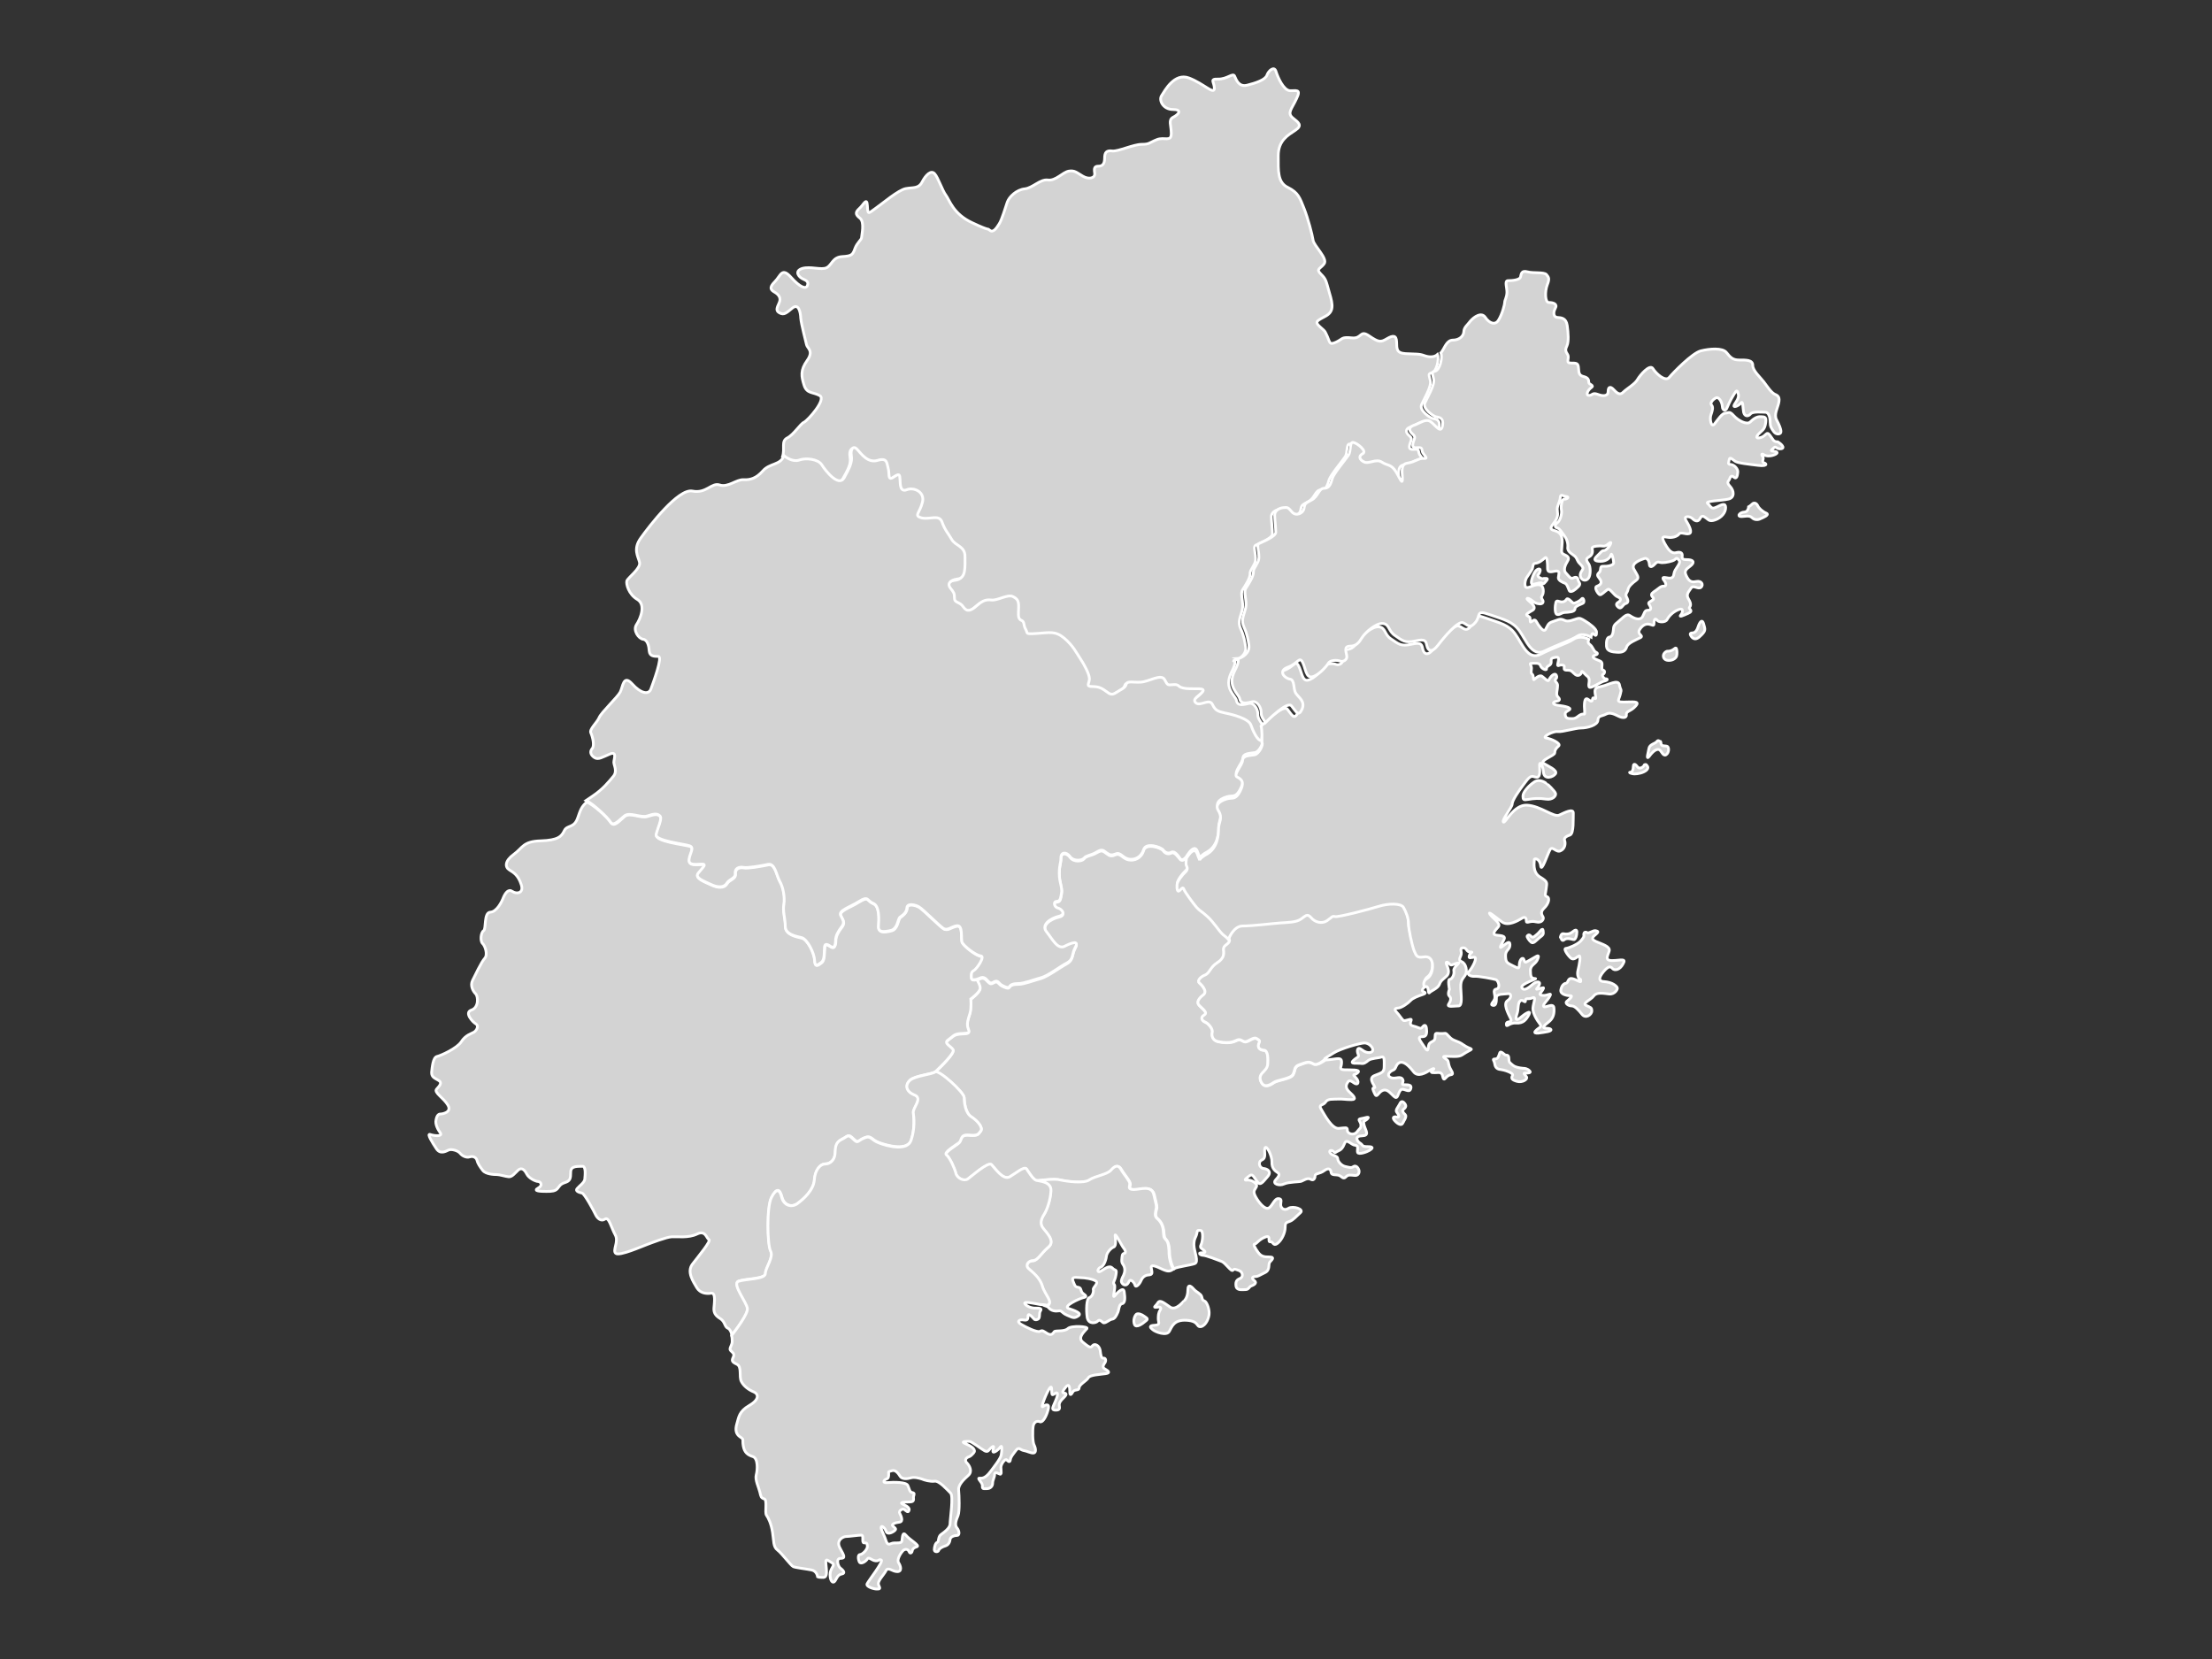 <!--?xml version="1.0" encoding="UTF-8" standalone="no"?--><!-- Generator: Adobe Illustrator 18.0.0, SVG Export Plug-In . SVG Version: 6.00 Build 0)  --><svg xmlns="http://www.w3.org/2000/svg" xmlns:xlink="http://www.w3.org/1999/xlink" contentscripttype="text/ecmascript" zoomAndPan="magnify" contentstyletype="text/css" id="图层_1" mapname="福建省" maptype="省市地图" enable-background="new 0 0 800 600" version="1.1" xml:space="preserve" preserveAspectRatio="xMidYMid meet" viewBox="0 0 800 600" x="0px" y="0px" width="100%" height="100%">
<rect x="0" y="0" width="800" height="600" fill="#333333" stroke="none"/>
<path name="南平市" fill="#D3D3D3" id="_x5357__x5E73__x5E02_" d="M456.2,261.5c-0.7-1.1-1.3-1.7-1.3-3.4c0-1.6-1.4-4.1-3.2-3.7  c-1.8,0.4-4.1,1.1-4.5-1c-0.4-2-4.8-4.4-1.8-10.3c1.9-3.7,1.1-4.1,0.9-4.2c-0.1,0-0.1,0,0,0c0.1,0,0.3-0.1,0.7-0.2  c2.4-0.9,3.8-2.8,3.5-4.7s-0.6-4-1.8-6.6c-1.2-2.6,0-4.3,0.6-6.9c0.6-2.6-0.9-5.7,0.1-7.2c1-1.5,2.7-4.2,2.7-5.6s0.4-1.4,1.6-3.8  c1.2-2.4-0.8-6,0.4-6.7c1.2-0.6,6.1-2.5,6.1-4.1s-0.4-4.7-0.4-6.2s1.4-2.5,3.1-2.7c1.7-0.2,1.8,0,3.2,1.6c1.4,1.6,4,0.5,4.3-1.3  c0.3-1.8,0.4-1.8,2.8-3.1c2.4-1.3,2.5-4.2,4.5-4.2c2,0,2.4-1.8,3-3.7c0.6-1.8,4.8-6.8,5.8-8.3c1-1.5,0.3-4.8,1.7-4.6  c1.4,0.2,5.2,3.2,3.4,4.1c-1.7,0.9-1,2.3,0.6,3c1.6,0.8,4.3-1.3,6.3,0c2,1.3,3.1,0.8,4.6,2.7c1.5,1.9,2.8,5.8,2.9,3.7s-1-5.6,1.8-6  s4.1-1.9,5.9-1.7c1.8,0.2,0.3-1-0.3-2c-0.6-1.1,0.1-2.1-1.8-1.9c-1.9,0.2-2.1-0.4-1.7-1.9c0.4-1.5,1.1-1.9-0.3-3.1  c-1.4-1.2-1.3-2.5,0.6-3.1c1.9-0.6,4.2-2.6,6-1.3s3.8,4.6,4.3,1.4c0.5-3.2-1.6-2.9-2.5-3.2c-0.9-0.3-4.7-2.8-3.9-4.9  c0.9-2.1,3.7-6.6,3.2-8.7c-0.4-2.1-1-2.5,0.6-2.9c1.6-0.4,2.7-4.8,2-6.6c-1.2,1.1-3.2,1-4.8,0.4c-1.8-0.7-3.2-0.5-6.7-0.7  c-3.5-0.2-3.2-1.8-3.3-4.3c-0.1-2.4-1.3-2.4-3.5-1.1s-2.9,1.4-6.4-1c-3.5-2.4-2.5,1.1-6.3,0.7c-3.8-0.4-3.1,0.3-5.6,1.5  c-2.6,1.2-2.3,0.1-3.2-1.9c-1-2-0.4-1.6-2.7-3.6c-2.3-2-0.7-2.3,2.1-3.9c2.8-1.6,2.7-3.8,1.3-8.4c-1.3-4.6-1.2-4.9-3.1-6.8  s-0.2-1.8,1.2-3.7c1.4-1.9-3.7-6.5-4-8.5c-0.3-2-1.8-7.8-3.3-11.6c-1.5-3.7-2-5.6-5.8-7.5c-3.8-1.8-3.5-6-3.5-11.5  c0-5.5,3.5-7.4,6.2-9.2c2.7-1.8,1.1-2.8-1-4.5c-2.1-1.8-0.3-3.2,1.4-6.9c1.8-3.7-0.2-2.8-2.4-2.9c-2.3-0.2-4.3-4.7-5-6.9  c-0.6-2.2-2.7-0.4-3.3,1.3c-0.6,1.7-4,2.8-7.1,3.6c-3.1,0.8-4-2-4.6-3.3s-2.7,1.2-6,1.1c-3.2-0.1-1.3,1.1-1.3,3.4  c-0.1,2.4-3.9-1.8-9.2-3.8c-5.3-2-8.8,4.7-9.9,6.4c-1.1,1.7,0.6,5,4.1,5s2.1,1.8,0.1,2.8c-1.9,1-0.7,2.8-0.7,5.9  c0,3.2-2.5,1.1-5.2,2.2c-2.8,1.1-2.6,1.7-5.5,1.7c-2.9,0-8.4,2.6-10.6,2.4c-2.2-0.3-2.8,0.6-2.8,2.6c0,2.1-0.8,2.9-2.2,2.9  c-1.4,0-1.7,0.6-1.4,2.5c0.3,1.9-2.2,2.4-4.3,1.1c-2.1-1.2-2.9-2.2-5.1-1.8c-2.2,0.4-4.7,3.6-7.5,3.2c-2.8-0.4-5.5,2.9-8.4,3.2  s-5.6,2.8-6.3,4.8c-0.7,2-1.9,6.2-2.9,7.8c-1,1.6-2.2,3.4-3.4,2.4s0.7,0.6-6.3-2.7c-7-3.2-8.3-8.3-9.6-10s-2.8-6.4-4.1-7.8  c-1.3-1.4-3.2,0.5-4.5,3c-1.3,2.5-3.2,1.9-5.9,2.4c-2.7,0.5-8.3,5.3-11,7.2c-2.7,1.9-2.7,2.4-2.9-1c-0.2-3.3-1.4-0.3-2.9,1  c-1.4,1.3-1.6,2.1,0.2,3.5c1.8,1.4,0.6,6.2,0.6,7c0,0.8-1.6,1.8-2.4,4c-0.8,2.2-1.1,2.7-4.6,2.9s-3.7,3-5.6,4s-5.9-0.6-8.9,0.3  c-3,1-1.1,3.2,0.3,3.8c1.4,0.6,2.1,1.1,1.6,2.4c-0.5,1.3-2.5,0.8-5.9-3s-3.7-0.6-5.9,1.6c-2.2,2.2-1.4,3,0,3.8  c1.4,0.8,2.4,2.1,1.6,3.8c-0.8,1.8-1.4,2.9,0.2,3.7c1.6,0.8,2.4,0,4.6-1.8c2.2-1.8,2.9,1.4,3,3.7c0.2,2.2,1.8,8.3,2.1,9.6  c0.3,1.3,2.7,2.2,0.2,5.7c-2.5,3.5-2.1,5.7-1.1,8.9c1,3.2,3.3,2.4,5.7,3.8c2.4,1.4-4.3,8.9-5.7,9.6c-1.4,0.6-3.7,4.5-6.1,5.7  c-2.3,1.2-0.7,3.7-1.7,6.8c0.5,0.4,3.3,2.3,5.5,1.6c2.4-0.9,6.9-0.3,8.2,1.7c1.3,2.1,6.1,8.2,8.1,4.7c2-3.5,3.1-5.6,2.6-8  c-0.4-2.4,0.7-3.8,2.1-2.3c1.4,1.5,3.8,5.1,7.4,4c3.6-1.1,3.3,1.1,3.8,2.8c0.5,1.7-0.3,4.8,1.9,3.3c2.2-1.5,2.3-1.1,2.4,0.8  c0.1,1.9,0,4.7,2.5,3.7c2.5-1,6.6,0.8,5.6,4.6c-1,3.8-3.3,4.8-0.3,5.6c2.9,0.8,6.4-1.3,7.4,1.5s2.3,4,3.5,6.3  c1.3,2.3,4.8,2.4,4.8,6.1c0,3.7,0.4,7.8-2.7,8.2c-3.1,0.3-3.7,1.9-2.5,3.4c1.2,1.4,1.4,1.7,1.4,3.5c0,1.8,1.9,1.3,3.2,3.2  s2.9,1.3,4.7-0.3c1.8-1.6,3.2-2.5,5.4-2.2c2.2,0.3,5.8-2.1,7.7-1.3c1.9,0.8,2.2,1.7,2.2,3.8c0,2.1-0.5,4.2,0.9,4.8  c1.4,0.6,0.7,1.6,1.6,3.2c0.9,1.6-0.6,1.9,4.1,1.6c4.6-0.3,6.7-1,9.9,1.7c3.2,2.7,4.4,5.4,5.8,7.4c1.4,2.1,3.3,5.6,3.3,7.3  c0,1.7-1.5,2.8,1.1,2.8s3.6,0.8,4.9,1.7c1.3,0.9,2,1.6,3.8,0.4c1.8-1.2,3.1-1.5,3.5-2.9c0.4-1.4,2.5-0.7,5.3-0.8  c2.7-0.2,7.3-3.2,8.6-0.9c1.2,2.3,1.1,1.9,3.4,1.8c2.3-0.1,1,1,4.3,1.4c3.3,0.4,7.2-0.4,6.1,1.1c-1,1.5-4.1,2.7-2.5,4.1  c1.6,1.4,4.9-1.8,6,0.6c1.1,2.4,2.1,2.5,4.7,3.1c2.6,0.6,8.5,2.1,9.2,4.3c0.8,2.3,2.4,5.8,3.8,5.6c0.1,0,0.2,0,0.3,0.1  C456.8,266.6,456.8,262.4,456.2,261.5z" stroke-miterlimit="10" stroke="#FFFFFF" class="area" title="南平市"></path>
<path name="泉州市" fill="#D3D3D3" id="_x6CC9__x5DDE__x5E02_" d="M475,384.8c-1.7-1-2.5-0.5-4.8,0.3c-2.3,0.7-1.6,2-2.5,3.6  c-0.9,1.6-5.6,1.9-7,2.9c-1.4,1-3.2,1.8-4.2,0.3c-1-1.5-0.8-2.6,0-3.6c0.8-0.9,2-1.8,2.1-3.4c0.1-1.6,0.2-4.9-1.4-5s-2.3-1-1.9-2.2  c0.4-1.1,0.7-1.2-0.7-2c-1.3-0.8-3.3,1.5-4.5,1.1c-1.2-0.4-1.4-1.2-3.2-0.3c-1.8,0.9-4.2,0.7-6.2,0.3c-2-0.4-2.5-2-2.2-3.3  c0.4-1.3-1.5-3.4-2.6-3.8c-1.1-0.5-1.8-1.6-0.3-2.5c1.5-0.9-0.7-2.3-1.8-3.5c-1.1-1.1-0.2-2.5,1.5-3.8c1.7-1.3-0.7-3.7-1.5-4.4  c-0.8-0.8,0.6-2.2,2.2-2.8c1.6-0.7,1.8-2.8,4.3-4.4c2.5-1.6,2.5-3.1,2.3-4.7c-0.1-1.6,1.3-1.7,2-2.8c0.8-1.1-0.8-2-2.2-3.3  c-1.4-1.2-3.2-4.3-5.6-6.5s-2.5-1.8-3.9-3.3c-1.3-1.5-4.2-5.5-4.6-6.5c-0.4-1.1-0.7-0.4-1.6,0.4c-0.9,0.8-1-1-0.9-2.2  c0.1-1.2,1.9-3.5,2.9-4.4c1-0.9,0.9-1.6,0.5-2.4c-0.3-0.6-0.1-1.9,0-2.7c-0.1,0.1-0.1,0.2-0.2,0.3c-0.5,0.7-1.5,1.4-2.2,0.6  s-2-2.8-3.1-2.3c-1.1,0.6-2.2,0.3-3-0.8c-0.8-1.1-6.2-2.9-7.1-0.1c-0.8,2.8-3.3,3.8-5.4,3.4c-2.1-0.4-3-2.5-4.6-1.9  c-1.6,0.7-2.1,0.6-3.3-0.3c-1.2-0.8-1.6-1.6-3.6-0.4c-2,1.2-3.9,1.1-4.6,2.2c-0.8,1-3.8,1.3-5.1-0.5c-1.3-1.8-3.3-1.7-3.3,0.4  s-0.6,2.3-0.6,5.7c0,3.4,1.2,4.9,0.8,7.2c-0.4,2.3-0.5,2.8-1.8,2.9c-1.3,0.1-0.8,2.1,0.5,2.4c1.3,0.3,3.2,2.4,0.3,3  c-2.9,0.7-6.5,3-4.4,5.6s4,6.6,6.6,5.2c2.6-1.4,5.2-2.2,3.8,0.4c-1.4,2.5-0.5,4.2-3.1,5.7c-2.6,1.4-6.7,4.5-9.3,5.3  c-2.6,0.7-6.2,2.1-8.1,2.1c-1.9,0-2.9,0.3-3.3,1.1c-0.4,0.7-1.8,0-2.8-0.5c-1-0.5-1.5-1.9-2.6-1.3c-1.2,0.6-1.4,0.8-2.3-0.1  c-0.9-0.9-1.6-1.8-2.9-1.2c-0.4,0.2-0.8,0.4-1.3,0.5c0.4,0.7,1.2,2.1,1.2,3.1c0,1.4-3.4,3.9-3.4,3.9s0.2,3.5-0.3,5.2  c-0.6,1.8-1.4,3.9-0.6,5.6c0.8,1.8-0.4,1.5-2.8,1.7c-2.4,0.2-2.7,1-4.5,2.3s0.8,2.2,1.8,3.5c0.8,1.1-4.6,6.3-6.4,8  c1.4-0.8,10.4,7.3,10.5,9.2c0.1,1.9,0.5,5.6,2.6,7c2.2,1.4,4.3,3.9,3.4,5.1c-0.9,1.2-1,1.8-4.3,1.5c-3.3-0.3-2.5,1.8-3.6,2.8  s-5.6,3.5-4.5,4.4s2.9,4.8,3.4,6.6c0.5,1.9,3,3,4.3,2.1c1.4-0.9,7.5-6.5,8.6-5.2c1.2,1.2,4.2,5.8,6.6,4.4c2.4-1.4,5.3-3.9,6.1-2.8  c0.8,1.2,2.4,3.8,3.5,4.1c0.1,0,0.2,0,0.3,0.1c2.1-0.3,6.5-0.8,8.4-0.3c2.6,0.6,8.7,1.4,10.7,0c2-1.4,6.3-1.8,7.8-3.5  c1.4-1.6,2.6-2.1,3.6-0.3c1,1.8,3.2,4.1,3.2,5.2c0,1-0.9,2.1,1.5,2.1s6.3-1.7,7.2,1.9c0.8,3.6,1.1,4.1,0.8,5.2  c-0.3,1.1-0.7,2.5,0.4,3.4c1.1,0.9,1.9,2.3,2.2,4.3c0.2,2,0.1,2.4,1,3.4s1.1,3.6,1.1,5c0,1.2,0.7,4.2,1.6,5.4c0,0,0.1,0,0.1-0.1  c1.3-0.7,5.8-1.2,7.4-1.8c1.6-0.6-0.3-4.5-0.3-6.8c0-2.3,0.7-2.6,1-3.9c0.3-1.4,0.2-1.4,1.4-1.3c1.1,0.1,0.8,3.8,0.2,5.1  c-0.6,1.3,0.1,1.3,1,2.1c0.9,0.8,0.2,0.9-1,0.9c-1.2,0-0.3,0.9,0.7,0.9c1,0,5.4,1.7,6.7,2.2c1.4,0.5,3.5,3.9,4.1,3.2  c0.6-0.6,0.7-0.4,2.2,0.1c1.4,0.5,1.6,2.3,0.5,2.8c-1.1,0.5-1.8,0.9-1.6,2.7c0.2,1.8,2.1,1.4,3.4,1.4c1.3,0,1.3-1,2.1-1.3  c0.8-0.3,2.3-1,1.2-1.9c-1.1-0.8-0.9-1.5,0.2-1.5s1.4-0.4,3.5-1.4c2.2-1,1.1-3.1,1.9-3.9c0.8-0.9,1.8-1.8-0.2-1.8  c-2,0-3-0.2-4.1-1.7c-1.1-1.5-1.9-3-1.2-3s1.4-1.6,3.8-2.5c2.3-0.9,0.7,1.9,1.8,1.7c1.1-0.2,1,1.8,2.6,0.6c1.6-1.2,2.8-3.9,2.8-5.8  c0-1.8,0.4-1.7,1.7-2.2c1.3-0.5,2.3-1.8,3.8-3.1s-2.7-2.6-4.3-1.6c-1.5,1-2.7,0-2.8-1.1c-0.1-1.1,0.7-2.4-0.9-2.4  c-1.6,0-2.4,3.5-3.9,3.5c-1.5,0.1-3.7-2.9-4.5-4.6c-0.8-1.7-0.1-2,0.5-3.2c0.6-1.2-2-2.7-3.5-2.4c-1.4,0.2,0.2-1,1.2-1.7  s1.6,1,2.7,2.4c1.1,1.4,1.9,0,3.6-1.9c1.7-1.9-0.1-2.9-1.4-3c-1.4-0.1-2.3-2.3-0.6-3.1c1.8-0.8,0.6-3.1,1.1-4.3  c0.5-1.3,2.6,2.8,2.5,5.1c-0.1,2.3,1.2,3.2,2.1,3.8c0.9,0.6,0.4,1.4-0.8,2.7c-1.2,1.4,1.4,2.2,3.1,1.4c1.7-0.8,5.7-0.7,6.3-1  c0.6-0.2,2.2-1.4,3.3-0.7c1,0.6,1.6-0.2,1.6-1.2c0-1,1.7-0.7,3.3-1.9c1.6-1.2,2.4-0.6,2.5,0.6c0.1,1.2,1.8,0.7,2.9,1.1  c1,0.4,1.5,1.5,2.4,0.6c0.9-1,1.7-0.7,3.1-0.6c1.4,0.2,1.9-0.9,1.7-1.8c-0.2-0.9-1.1-2-2-1.4c-0.8,0.6-1.5,0.3-2.9,0  c-1.5-0.3-2.8-1.9-2.8-2.9c0-1-2-1-2.7-2c-0.7-1,0.5-1.2,1.2-0.5c0.7,0.7,0.6,0.2,1.6-0.2c1-0.4,1.7-1,2.4-2.8  c0.7-1.9,2.4,0.6,3.8,0.7c1.5,0.1,0.6,1.7,0.9,2.6c0.4,0.9,3.4-0.2,4.2-0.7c0.8-0.5,2.1-1.4-0.4-1.4c-2.5,0-1.7-0.5-2.8-1.2  c-1.2-0.7-2.3-2.6,0.5-2.7c2.9-0.1,1.5-1.7,0.9-3.7c-0.6-2.1,0.2-1.4,1.2-2.5c1-1.1-1.1-0.2-2.5,0c-1.4,0.2,0.1,1,0.1,2.3  c0,1.3-0.3,0.9-1.4,2.4s-3.5,0.8-3.5-0.5c0-1.3-0.6-0.9-3.1-0.7c-2.5,0.2-5.1-4.8-6.3-6.8c-1.3-2,0.7-1.4,1.5-2.7  c0.8-1.3,2.5-1,4.4-1.1c1.9-0.1,2.7,0.2,4.9,0.2c2.2,0,0.8-1.4-0.6-2.7c-1.4-1.3-1.4-2.3-0.9-3.2s0.8-1.4,2.4-0.2  c1.6,1.2,2.2-0.4,0.7-1.9c-1.5-1.5-0.4-0.6,0.8-1.8c1.2-1.2-2.7-0.9-4.9-1c-2.2-0.1-1-0.9-1-2.6s-0.5-1.6-4.1-1.1  c-0.9,0.1-1.4,0.2-1.6,0.1C478.6,383.8,476.4,385.6,475,384.8z" stroke-miterlimit="10" stroke="#FFFFFF" class="area" title="泉州市"></path>
<path name="龙岩市" fill="#D3D3D3" id="_x9F99__x5CA9__x5E02_" d="M344.7,379.6c-1-1.4-3.5-2.3-1.8-3.5s2.1-2.2,4.5-2.3  c2.4-0.2,3.6,0.1,2.8-1.7c-0.8-1.8,0.1-3.9,0.6-5.6c0.6-1.8,0.3-5.2,0.3-5.2s3.4-2.5,3.4-3.9c0-1-0.7-2.3-1.2-3.1  c-1,0.3-1.9,0.3-1.9-0.5c0-1.2-0.2-2,0.9-2.6c1.1-0.6,4.2-5.3,2.5-5.3c-1.7-0.1-6.3-3.8-6.8-5c-0.5-1.3,0.4-6.2-1.8-5.9  c-2.2,0.3-3.4,1.9-5,0.9c-1.6-1.1-7.3-6.8-8.7-7.7c-1.5-0.9-4.3-1.5-4.4,0.3c-0.1,1.7-1.7,2.8-2.5,3.4c-0.8,0.6-0.8,4.3-3.3,4.8  c-2.5,0.6-4.6,0.8-4.5-1.6c0.2-2.4,0.4-7.4-1.9-8.2c-2.3-0.9-1.6-2.9-5.1-0.7c-3.5,2.2-7.7,3.3-6.6,5.2c1.1,1.9,1.3,2.7,0.2,4.1  c-1.1,1.4-2.1,3.1-2.1,4.7s-0.5,3.1-1.6,2.4c-1.2-0.7-2.2-1.5-2.4,0c-0.2,1.6,0.1,4.6-1.1,5.6c-1.3,1-2.4,1.9-2.5-0.7  c-0.1-2.6-2.6-7.7-4.7-8.2c-2.1-0.5-5.9-1.2-5.9-4.1c0-2.9-1-5.5-0.5-8c0.5-2.6-0.2-6.2-1.5-8.3c-1.2-2.1-1.7-6.6-4.2-6.1  c-2.5,0.5-7.4,1.4-8.9,1.1c-1.5-0.3-3.2,0.3-3,2.2c0.2,1.9-2.2,2-3.1,3.6c-0.9,1.6-3.3,1.5-5.6,0.4c-2.3-1.1-6.2-2.4-4.7-4.1  c1.4-1.8,3.4-3.3,1.4-3.3s-4.9,0.6-4.7-1.6c0.2-2.3,2.1-4.4,0.2-5c-1.9-0.6-12.5-1.7-12.1-4.1c0.5-2.3,2.3-5.7,1.4-6.7  c-0.9-1-2.1-0.8-4.6,0c-2.4,0.8-6.4-1.6-8.3,0c-1.9,1.6-3.8,4-5,2.2c-1-1.7-6.3-6.6-8.7-7.4c-1.9,1.6-2.3,2.9-3.3,5.8  c-1.3,3.7-3.8,2.4-4.8,4.5c-1,2.1-2.2,3.5-8.6,3.7c-6.4,0.2-6.4,2.5-9.7,4.9c-3.3,2.4-3.2,4.6-1.6,5.6c1.6,1,3.2,1.9,4.3,5.3  c1.1,3.3-1.8,3.5-3.2,2.5s-2.5,0.5-3.2,2.1c-0.6,1.6-2.4,5.3-4.8,5.4c-2.4,0.2-1.4,6.1-2.4,6.7c-1,0.6-1.3,3.7-0.4,4.6  c1,0.9,2,4.1,0.8,5.4c-1.2,1.3-3.5,6.2-4.4,8c-0.9,1.8,0.1,3.8,1.1,4.8c1,1,1.2,5-1.5,5.9c-2.7,0.9,0.4,4.3,1.6,5  c1.2,0.7,0.3,2.4-0.7,3c-1,0.6-3,1-4.6,3.5c-1.6,2.4-7.4,5-8.8,5.3c-1.4,0.4-1.7,3.8-1.9,5.7c-0.1,1.9,1.4,2.2,2.6,3  c1.3,0.8,0.3,1.9-0.8,3.1c-1.1,1.2,2.6,3.2,4.1,5.8c1.5,2.6-2,3.2-2.7,3.2c-0.7,0-1.3,0.5-1.6,2.1c-0.4,1.6,0.7,3.6,1.6,4.8  c0.8,1.3-2.3,1-3.7,0.5c-1.4-0.5,0.8,3,2.2,5.1c1.4,2.2,3.4,1,4.5,0.5c1-0.4,3.3,0.2,4.1,1.2c0.8,1,2.3,1.7,3.5,1.3s2.3,0.2,2.6,1.2  c0.2,1,1,2.3,2.1,3.7c1.1,1.4,4.1,1.5,5.1,1.5c1,0,3.1,0.7,4.3,0.8c1.2,0.1,2.2-1.3,3.4-2.4c1.2-1.1,2.3-0.2,3.1,1.4  c0.8,1.6,3.3,2.7,4.1,2.7s2,1.3,0,2.4s1,1.2,3,1.2c2,0,3.2-0.1,4-1c0.8-0.9,0.9-1.6,2.7-2.2c1.9-0.6,2.1-1.4,2.1-3.8  c0-2.4,2.7-2,4.2-2.1c1.4-0.1,1,3.3,0.9,4.6c-0.1,1.3-2,2.5-2.8,3.5c-0.8,0.9,0.9,1.4,1.8,1.6s4.3,6.5,4.9,7.8  c0.6,1.3,2,2.6,3.4,1.6c1.4-1,2.3,3.2,3.7,5.7c1.4,2.5-1.1,5.6,0.2,6.7c1.3,1.1,9.6-2.6,11.3-3.2c1.6-0.6,7-2.7,9-2.8  c2-0.1,6,0.5,9.1-1c3.1-1.5,3.4,1.6,4.3,2c0.9,0.4-3.6,5.8-5.9,8.8c-2.3,2.9,0.3,6.5,1.5,8.6c1.2,2,3.4,2.3,5.2,2  c1.8-0.3,1.1,3.8,1,5.4c-0.1,1.6,0.5,2.7,2.3,3.8c1.8,1.1,1.5,3,2.8,3.5c0.7,0.3,1.2,1.4,1.4,2.5c1.3-1.7,6-7.7,5.7-9.8  c-0.3-2.3-5.7-9-3.2-9.8c2.5-0.9,9.7-0.7,9.7-2.8c0-2.1,3.1-5.9,1.9-8.1c-1.2-2.2-1.5-15.9,0.3-19.4c1.8-3.5,2.9-3.1,3.7-0.1  c0.7,2.9,3.5,4,5.7,2.3c2.2-1.6,5.8-4.9,6.1-8.5c0.3-3.7,2.2-5.8,3.9-5.8c1.8,0,3.4-1.4,3.6-3.7c0.2-2.3,0.1-4,2.4-5.2  c2.3-1.1,2.2-2.1,4.1-0.2c2,1.9,1.4,0.8,4-0.3c2.6-1.1,2.4,0.7,5.5,1.8c3.1,1.1,10.1,3,11.5-1c1.3-4,1-8.1,0.8-9.9s3.6-5.3,0.4-6.5  c-3.2-1.2-3.4-3.7-1.6-5.3c1.8-1.6,7.8-2.1,9.1-3c0,0,0,0,0,0C340.1,385.9,345.5,380.7,344.7,379.6z" stroke-miterlimit="10" stroke="#FFFFFF" class="area" title="龙岩市"></path>
<path name="三明市" fill="#D3D3D3" id="_x4E09__x660E__x5E02_" d="M220.8,297.3c1.1,1.8,3.1-0.7,5-2.2c1.9-1.6,5.9,0.8,8.3,0  c2.4-0.8,3.6-1,4.6,0c0.9,1-0.9,4.4-1.4,6.7c-0.5,2.3,10.2,3.4,12.1,4.1c1.9,0.6,0,2.8-0.2,5c-0.2,2.3,2.8,1.6,4.7,1.6  s0,1.5-1.4,3.3c-1.4,1.8,2.5,3,4.7,4.1c2.3,1.1,4.6,1.2,5.6-0.4c0.9-1.6,3.3-1.8,3.1-3.6c-0.2-1.9,1.4-2.5,3-2.2  c1.5,0.3,6.5-0.6,8.9-1.1c2.5-0.5,3,4,4.2,6.1c1.2,2.1,1.9,5.7,1.5,8.3c-0.5,2.6,0.5,5.1,0.5,8c0,2.9,3.8,3.6,5.9,4.1  c2.1,0.5,4.6,5.6,4.7,8.2c0.1,2.6,1.2,1.7,2.5,0.7c1.3-1,0.9-4.1,1.1-5.6c0.2-1.5,1.3-0.7,2.4,0c1.2,0.7,1.6-0.8,1.6-2.4  s1.1-3.4,2.1-4.7c1.1-1.4,0.9-2.1-0.2-4.1c-1.1-1.9,3.1-3,6.6-5.2c3.5-2.2,2.8-0.2,5.1,0.7c2.3,0.9,2.1,5.8,1.9,8.2  c-0.2,2.4,1.9,2.2,4.5,1.6c2.5-0.6,2.5-4.3,3.3-4.8c0.8-0.6,2.4-1.6,2.5-3.4c0.1-1.7,2.9-1.2,4.4-0.3c1.5,0.9,7.1,6.6,8.7,7.7  c1.6,1.1,2.8-0.6,5-0.9c2.2-0.3,1.4,4.6,1.8,5.9c0.5,1.3,5,4.9,6.8,5c1.7,0.1-1.4,4.7-2.5,5.3c-1.1,0.6-0.9,1.4-0.9,2.6  s1.9,0.7,3.2,0.1c1.3-0.6,2,0.2,2.9,1.2c0.9,0.9,1.2,0.7,2.3,0.1c1.2-0.6,1.6,0.7,2.6,1.3c1,0.5,2.4,1.3,2.8,0.5  c0.4-0.7,1.4-1.1,3.3-1.1c1.9,0,5.5-1.4,8.1-2.1c2.6-0.7,6.6-3.9,9.3-5.3c2.6-1.4,1.7-3.1,3.1-5.7c1.4-2.5-1.1-1.8-3.8-0.4  c-2.6,1.4-4.5-2.6-6.6-5.2s1.5-4.9,4.4-5.6c2.9-0.7,1-2.7-0.3-3c-1.3-0.3-1.8-2.3-0.5-2.4c1.3-0.1,1.4-0.7,1.8-2.9  c0.4-2.3-0.8-3.8-0.8-7.2c0-3.4,0.6-3.6,0.6-5.7s2-2.2,3.3-0.4c1.3,1.8,4.3,1.5,5.1,0.5c0.8-1,2.6-0.9,4.6-2.2  c2-1.2,2.4-0.5,3.6,0.4c1.2,0.8,1.7,0.9,3.3,0.3c1.6-0.7,2.5,1.5,4.6,1.9c2.1,0.4,4.5-0.6,5.4-3.4c0.8-2.8,6.2-1,7.1,0.1  c0.8,1.1,1.9,1.4,3,0.8c1.1-0.6,2.5,1.4,3.1,2.3s1.7,0.1,2.2-0.6c0.5-0.7,1.6-2.7,2.8-3c1.2-0.3,1.4,1.8,2,2.9  c0.1,0.2,0.1,0.4,0.1,0.5c0.1-0.2,0.5-1,2.7-2.2c3.9-2.2,4.2-7,4.2-9.2c0-2.3,1.7-3.7-0.1-6.6c-1.8-2.9,3-4.4,4.6-4.4  s2.5-0.7,3.7-3.4c1.1-2.7,0-3.5-1.5-4.3c-1.5-0.8,1.9-4.2,2-6c0.1-1.8,2.5-1.7,4.3-2c1.9-0.3,3.7-4.7,2.4-4.4  c-1.3,0.3-3-3.3-3.8-5.6c-0.8-2.3-6.6-3.8-9.2-4.3c-2.6-0.6-3.6-0.8-4.7-3.1c-1.1-2.4-4.4,0.8-6-0.6c-1.6-1.4,1.4-2.6,2.5-4.1  c1-1.5-2.8-0.8-6.1-1.1c-3.3-0.4-2.1-1.5-4.3-1.4c-2.3,0.1-2.2,0.5-3.4-1.8c-1.2-2.3-5.8,0.8-8.6,0.9c-2.7,0.2-4.9-0.6-5.3,0.8  c-0.4,1.4-1.7,1.7-3.5,2.9c-1.8,1.2-2.4,0.6-3.8-0.4c-1.3-0.9-2.3-1.7-4.9-1.7s-1.1-1.1-1.1-2.8c0-1.7-1.9-5.2-3.3-7.3  c-1.4-2.1-2.6-4.7-5.8-7.4c-3.2-2.7-5.3-2-9.9-1.7c-4.6,0.3-3.1,0-4.1-1.6c-0.9-1.6-0.2-2.6-1.6-3.2c-1.4-0.6-0.9-2.7-0.9-4.8  c0-2.1-0.3-2.9-2.2-3.8c-1.9-0.8-5.5,1.6-7.7,1.3c-2.2-0.3-3.6,0.6-5.4,2.2c-1.8,1.6-3.4,2.3-4.7,0.3s-3.2-1.3-3.2-3.2  c0-1.8-0.3-2.1-1.4-3.5c-1.2-1.4-0.6-3,2.5-3.4c3.1-0.3,2.7-4.5,2.7-8.2c0-3.7-3.5-3.8-4.8-6.1c-1.3-2.3-2.5-3.4-3.5-6.3  s-4.5-0.8-7.4-1.5c-2.9-0.8-0.7-1.7,0.3-5.6c1-3.8-3.1-5.6-5.6-4.6c-2.5,1-2.4-1.9-2.5-3.7c-0.1-1.9-0.2-2.3-2.4-0.8  c-2.2,1.5-1.3-1.5-1.9-3.3c-0.5-1.7-0.2-3.9-3.8-2.8c-3.6,1.1-6-2.5-7.4-4c-1.4-1.5-2.5-0.1-2.1,2.3c0.4,2.4-0.7,4.5-2.6,8  c-2,3.5-6.8-2.6-8.1-4.7c-1.3-2.1-5.8-2.6-8.2-1.7c-2.2,0.8-4.9-1.1-5.5-1.6c0,0.1,0,0.2-0.1,0.2c-1.1,3.2-5.1,2.5-7.5,5.3  c-2.4,2.7-4.5,3.3-7,3.2c-2.5-0.2-5.6,2.9-8.6,1.9c-3-1-4.8,3.2-9.9,2.2c-5.1-1-15.6,12.7-18.6,16.9c-3,4.1-1,6.7-0.5,8.9  s-4.3,5.6-4.6,6.7c-0.3,1.1,0.6,4.8,3.8,6.7c3.2,1.9,1.1,7-0.3,9.1c-1.4,2.1,0.8,5.1,2.4,5.3c1.6,0.2,2.1,2.5,2.2,4.3  c0.2,1.8,1.6,1.9,3.3,1.9s-1.9,9.6-2.7,11.8c-0.8,2.2-3.7,1.6-6.8-1.9c-3.2-3.5-3.3,1.1-4.3,3c-1,1.9-6.8,7.3-7.6,9.2  c-0.8,1.9-3.7,4.3-3,5.6c0.6,1.3,1.4,4.5,0.5,5.6c-1,1.1-0.6,2.4,0.8,3.3s2.9-0.2,5.6-1.3c2.7-1.1,1.4,1.9,1.4,3s1.4,3.2-0.2,5.1  c-1.6,1.9-3.7,4.6-7.6,7.2c-0.9,0.6-1.6,1.1-2.2,1.5C214.5,290.7,219.8,295.6,220.8,297.3z" stroke-miterlimit="10" stroke="#FFFFFF" class="area" title="三明市"></path>
<path name="厦门市" fill="#D3D3D3" id="_x53A6__x95E8__x5E02_" d="M421.7,448.4c-1-1-0.8-1.4-1-3.4c-0.2-2-1.1-3.4-2.2-4.3  c-1.1-0.9-0.6-2.3-0.4-3.4c0.3-1.1,0-1.7-0.8-5.2c-0.8-3.6-4.8-1.9-7.2-1.9s-1.5-1-1.5-2.1c0-1-2.2-3.4-3.2-5.2  c-1-1.8-2.2-1.3-3.6,0.3c-1.4,1.6-5.7,2.1-7.8,3.5c-2,1.4-8.1,0.6-10.7,0c-1.9-0.5-6.3,0.1-8.4,0.3c1.4,0.3,5.2,0.6,5.1,3.8  c-0.2,3.4-1.5,7-2.5,8.5c-1,1.5-1.5,3-0.6,4.6c0.9,1.5,5,4.9,2.2,7.2c-2.8,2.3-3.9,4.9-5.6,4.9c-1.7,0-2.9,1.7-1.6,2.9  c1.3,1.2,4.1,3.1,5,6.4c0.8,3.1,4.3,6.1,1.6,7.1c0.3,0.1,0.5,0.3,0.8,0.6c0.9,1.1,2.4,1.3,3.6,1.1c1.2-0.2,1,0.7,3.1,1.6  c2.1,0.9,2.5,1.2,4,0.2c1.5-1-1.6-2-3.6-2.7c-2-0.8,3.8-3.5,5.4-3.9c1.6-0.3,0.8-0.8-0.1-1.5c-1-0.7-0.5-2-1.6-2.2  c-1.2-0.2-1.2-0.2-2-2.2c-0.8-2,1.4-1.3,2.8-1.3s4.2,0.4,5.4,1.2c1.2,0.8-1.1,2.3-0.9,3.1c0.2,0.8-0.3,2.5-1.4,2.9  c-1.1,0.3-1.2,4.6-0.8,7.2c0.5,2.6,3.2,2,3.8,1.3c0.6-0.7,1.2-0.1,1.9,0.5c0.7,0.6,2.3-1.1,3.3-1.2s1.6-1.4,2-2.3  c0.5-0.8,0.4-3.1,1.6-3.3c1.2-0.2,1.1-2.2,0.8-4.2c-0.2-2-2.2-0.2-3.4,1.3c-1.2,1.5,0.5-3.2-0.2-4c-0.7-0.9,0.2-1.1,0.6-3.5  c0.4-2.4-0.2-1.3-1.3-2.5c-1.2-1.2-3,0.5-4.3,1.2c-1.3,0.7-1.2-1,0.1-1.5s2-3.1,2.1-4.2c0.2-1.1,1.5-2.7,2.6-3.1  c1-0.4,0.6-2.8,0.5-4.2c-0.1-1.3,2.6,4.1,3.1,4.6c0.5,0.5,1,1.8,0.2,1.9s-0.8,1-0.9,2.4c-0.1,1.4,0.7,1.5,1,2.8s-0.2,2.5-0.7,3.4  c-0.4,0.9-0.8,1.7,0.1,2.5c0.9,0.7,1.7,0.3,2.2-0.9c0.5-1.2,1.9,0.2,2.2,1.3c0.3,1.1,1.7-0.5,2.1-1.5c0.4-1,1.2-2.1,2.8-2.2  c1.5-0.1,1.3-0.7,1-2.4c-0.4-1.7,1.8-0.7,4.1,0.4c2.3,1,2.7,0.6,3.9-0.1c-0.9-1.2-1.6-4.2-1.6-5.4  C422.8,452,422.7,449.3,421.7,448.4z" stroke-miterlimit="10" stroke="#FFFFFF" class="area" title="厦门市"></path>
<path fill="#D3D3D3" id="path5" d="M435.6,470.5c-0.7-0.2-0.7-0.5-1-1.6c-0.3-1-1.9-1.6-2.7-2.5  c-0.8-0.9-2.3-2.5-2.3,0.2c0,2.7-1.3,3.9-1.4,3.9c-0.1,0-2.8,3.6-4.9,2.3c-2.1-1.4-3.7-2.9-4.5-1.7c-0.8,1.3-1.9,1.8-0.7,1.7  c1.2-0.2,2.2-0.1,1.5,1c-0.7,1-0.7,2.1-0.7,3.2c0,1.2,0.9,2.2-1.3,2.3c-2.2,0.1-1.7,0.8-0.7,1.6c0.9,0.8,5,2.4,6,0.6  c1-1.8,1.7-4.3,6.3-4c4.6,0.3,3.3,2.5,5.1,2.3c1.8-0.3,3.1-3.3,3-5C437.3,473.1,436.4,470.8,435.6,470.5z" stroke-miterlimit="10" stroke="#FFFFFF" class="area" title=""></path>
<path name="莆田市" fill="#D3D3D3" id="_x8386__x7530__x5E02_" d="M515.6,356.6c-0.8,0.5-1.5,1.6-1.1,1.9c0.6,0.3,1.8,0.6,0,1.2  c-1.8,0.6-3.6,1.3-4.4,2.2c-0.8,0.9-3.3,2.7-4.6,2.7s-1.1,0.8-0.3,1.6c0.8,0.8,1.7,2.3,2.3,2.8s2.9-0.8,2.9-0.2  c0,0.6-1.1,1.9,0.8,2.3c1.8,0.4,2.6,1.3,3.2,0.4c0.6-0.8,1.3-1.1,1.5,0.4c0.2,1.5,0.1,2.9-1.1,3s-2.3-0.1-0.7,2.2s2.3,3.9,2.5,1.5  c0.2-2.4,2.3-1.4,2.4-3.3c0.1-1.9,0-1.6,2-1.5c2,0.1,1.5-0.7,3.1,1.1c1.6,1.8,2.7,1.2,5.2,3c2.5,1.8,4,1.1,1.7,2.3  c-2.3,1.2-2.2,1.9-5,1.9c-2.8,0-4.8-0.4-3.5,0.6c1.3,1,1.1,0.5,1.5,2.4c0.4,1.9,2.3,3.4,0.7,3.6c-1.6,0.2-2.1,2-2.6,1.5  c-0.5-0.5-0.1-2.4-1.9-2.3c-1.8,0.1-3.3,0.2-2.2-0.7c1.1-0.9,0.6-1-0.9-0.1c-1.5,0.9-4.3,2.6-5.9,0.5c-1.6-2.1-3.5-3.9-5-3.3  c-1.5,0.6-1.2,2.3-2.3,2.7c-1.1,0.4-2.6,1.7-1.1,2.6c1.5,0.9,3.3-0.5,4.3,0.5c1,1-0.6,2.1,0.5,2.2c1.1,0.1,3.2-0.3,2.6,1.5  c-0.6,1.8-2.7-0.7-3.7,0.5c-1,1.2-0.9,3.6-2.4,2.2c-1.5-1.4-2.5-2.8-4.1-2.1c-1.6,0.7-2,2.9-2.8,1.2c-0.8-1.7-1-2.2-0.1-2.2  c0.9,0-2.8-3.3,0-4.4s3.5-1.2,3.5-3.3c0-2.1,0.2-3.8-1-3.4c-1.2,0.4-3.7,0.4-4.7,1.2c-1,0.8-1.6,1.3-2.7,1.1c-1.1-0.2-4.2,0.4-2.8-1  c1.4-1.4,2.3-1.2,1.8-2.3c-0.5-1.1-0.5-3.1,1.4-1.6c1.9,1.5,3.8,1.1,3.9,0.1c0.1-1-1.4-2.6-3-2.6c-1.6,0-8.9,2.1-11.3,3.7  c-1.8,1.2-3.7,2.1-3,2.2c-0.7,0.6-2.9,2.5-4.3,1.6c-1.7-1-2.5-0.5-4.8,0.3c-2.3,0.7-1.6,2-2.5,3.6c-0.9,1.6-5.6,1.9-7,2.9  c-1.4,1-3.2,1.8-4.2,0.3c-1-1.5-0.8-2.6,0-3.6c0.8-0.9,2-1.8,2.1-3.4c0.1-1.6,0.2-4.9-1.4-5s-2.3-1-1.9-2.2c0.4-1.1,0.7-1.2-0.7-2  c-1.3-0.8-3.3,1.5-4.5,1.1c-1.2-0.4-1.4-1.2-3.2-0.3c-1.8,0.9-4.2,0.7-6.2,0.3c-2-0.4-2.5-2-2.2-3.3c0.4-1.3-1.5-3.4-2.6-3.8  c-1.1-0.5-1.8-1.6-0.3-2.5c1.5-0.9-0.7-2.3-1.8-3.5c-1.1-1.1-0.2-2.5,1.5-3.8c1.7-1.3-0.7-3.7-1.5-4.4c-0.8-0.8,0.6-2.2,2.2-2.8  c1.6-0.7,1.8-2.8,4.3-4.4c2.5-1.6,2.5-3.1,2.3-4.7c-0.1-1.6,1.3-1.7,2-2.8c0.3-0.5,0.2-1-0.2-1.4c0.4-1,2.1-4.9,5.1-4.9  c3.5,0,10.8-0.9,13.6-1.1c2.8-0.2,5.7-0.2,7.5-1.4c1.7-1.2,2.3-2.2,3.7-0.5c1.5,1.7,3.9,2.3,5.7,1.1c1.8-1.2,1.8-1.7,2.9-1.5  c1.1,0.3,12.3-2.6,15.8-3.7c3.5-1.1,8.1-1.2,9,0.4s1.8,3.8,1.8,5.8s1.4,8,2.1,10c0.8,1.9,1,2.5,3.3,2.1c2.2-0.3,3,0.9,3.2,2.1  c0.3,1.2,0.1,4.5-1.9,5.7C514.6,354.7,515.5,356.5,515.6,356.6z M551.4,386.4c0,0-3-0.1-4.2-1.1c-1.2-1-1.5-1.1-1.5-2.4  c0-1.3-0.6-1.3-1.1-1.3s-1.8-1.8-2.2-0.8c-0.4,1-0.5,2.2-1.7,2.2c-1.2,0-0.3,0.4-0.1,1.8c0.2,1.4,1,1.9,2.1,2  c1.1,0.1,4.9,1.2,4.3,2.2c-0.6,1.1-0.1,1.6,1.7,2.1c1.8,0.5,3.9-0.7,3.4-1.6c-0.6-0.9-1.4-1.4-0.5-1.4c0.9,0,2.4,0,1.6-0.8  C552.5,386.5,551.4,386.4,551.4,386.4z M507.6,401.2c0.6-0.5,1.2-1.1,0.5-2c-0.7-1-1.4-1.1-1.9,0.1c-0.6,1.2-1.7,2.2-1,3  c0.7,0.8,1.1,2,0,1.7s-1.9,0.1-0.7,1.4c1.2,1.3,2.3,1.6,2.7,1c0.4-0.6,0.6-1.1,0.6-1.1s1.1-1.6,0.4-2.2  C507.4,402.4,507,401.7,507.6,401.2z" stroke-miterlimit="10" stroke="#FFFFFF" class="area" title="莆田市"></path>
<path fill="#D3D3D3" id="path7" d="M413.9,476.1c-1-0.8-2.3-1.2-2.9-0.8c-0.6,0.5-1.3,2.2-0.7,3.7  c0.6,1.5,3.1-0.4,4-1.2C415.4,477,414.9,476.8,413.9,476.1z" stroke-miterlimit="10" stroke="#FFFFFF" class="area" title=""></path>
<path name="福州市" fill="#D3D3D3" id="_x798F__x5DDE__x5E02_" d="M574.6,231.2c-0.2,0.8-0.5,1.2,0.4,1.9c1.1,0.8,1.3,2.3,2.1,2.7  c0.8,0.4,0.9,0.8-0.1,1.1c-1,0.3-1.3,0.8,0.1,1.5s2.4,0.6,2.3,2c-0.1,1.4-0.2,1.7,0.5,2c0.8,0.3,0.3,1.4-0.2,1.5  c-0.5,0.1,0.2,1.6,1,1.6s0.9,0.5-0.4,0.8c-1.3,0.2-5.2,3.1-5.6,2.1s0.7-2.8-0.6-3.8c-1.3-1-2-2.4-2.1-1.5c-0.2,0.9-1.2,1.6-2.2,0.9  c-1-0.7-1.3-1.6-2.6-1.6s-1.6-0.1-1.5-1c0.2-0.9-0.5-0.9-1.2-0.9c-0.6,0-1.4,0.8-1.1-0.5c0.3-1.3,0.6-2.5-0.6-2.3  c-1.3,0.2-1.9,0.3-1.8,1.3c0.1,1-0.2,1.4-0.8,1.7s-0.9,0.7-0.9,1.3c0,0.6-1.9-0.2-2.2-1.3c-0.3-1.1-2.2-0.8-3.1-0.8  c-0.9,0-0.5,0.3-0.2,1.2c0.3,0.9-0.4,2.2,0.3,2.7c0.7,0.5,0.3,2.3,0.7,2c0.4-0.3,1.9-1.9,2.9-1.2c1,0.7,2.2,2.2,2.5,1.3  c0.3-0.9,2.1-3,2.7-1.6c0.6,1.3-1.1,1.3-0.2,2.3c0.9,1,0.6,1.4,0.5,2.7c-0.2,1.3-0.4,2,0.2,2.7c0.6,0.6,1.1,1.4-0.4,1.6  c-1.5,0.2-1.9,1.2,0.6,1.5c2.5,0.3,4.9,0.9,4,1.6c-0.9,0.7-1.7,0.7-1.5,1.9c0.2,1.2,0.9,1.3,2.5,1.3c1.6,0,2-1,3.2-1.5  c1.3-0.5,1.4,0.6,1.3-1.3c-0.2-2-0.2-5.2,1.2-4.2c1.3,1,1.5,0.9,1.7-0.2c0.2-1.1,1.6,1.3,1-1.3c-0.5-2.6,0.1-2.7,2.4-3.2  c2.3-0.5,5.9-2.7,6.3-0.5s0.9,1.2,0.3,3.4c-0.6,2.3-1.6,2.8,1.3,2.8c3,0,6-0.5,4.3,1.4c-1.7,2-3.5,1.8-3.4,3.1  c0.2,1.3-1.3,1.4-2.9,0.6c-1.6-0.8-3.1-1.5-4.5-0.7c-1.5,0.8-2.8,0.4-2.9,2.2c-0.1,1.8-3.9,2.8-6.1,2.8c-2.1,0-6.8,1.5-8.4,1.3  c-1.6-0.3-6,2-4.2,2.3c1.9,0.3,5.5,2,4.5,2.9c-1,0.9-1.4,1.5-1.4,2.5s-5.7,2.8-4,3.8c1.6,1,5,2.4,4.3,3.7c-0.8,1.3-4.2,2.4-4.4-0.6  c-0.3-3-1.4-3.9-1.4-2.5c0,1.4,0.5,4.4-1,4.4s-1.8-1.5-4.3,2c-2.6,3.4-4.6,6.5-4.6,7.7c0,1.2-3.8,5.7-3.2,6.5  c0.6,0.8,3.7-6.4,8.6-6.1c4.9,0.3,9.7,4.5,11.6,3.6c1.9-0.9,5.2-2.6,5.1-0.7c-0.1,1.9,0.3,7.3-1.2,7.9c-1.6,0.5-2.3,1.2-1.9,2.1  c0.3,0.9,0.2,2.8-1.5,3.6c-1.6,0.8-2.9-1.9-3.8-0.4c-0.9,1.5-3.1,8.5-3.4,5.8c-0.3-2.7-2.4-2.8-2.3-2.2c0.1,0.6-0.9,4.5,2.1,6.3  c3,1.8,2.4,2.1,2.2,4.2c-0.2,2.1-0.8,2.4,0.3,2.9c1.2,0.5,0.5,2.7-1.1,4.2c-1.6,1.5-0.6,2.6-0.3,3.2c0.3,0.5-0.3,2.3-2.6,1.7  c-2.3-0.6-3.5,0.9-3.5-0.4c0-1.4-0.7-1.5-1.9-0.7c-1.2,0.7-4.6,2.7-6.8,1.2c-2.2-1.6-5.5-4.4-4.4-2.8c1.1,1.6,4.2,3.3,2.9,4.6  c-1.3,1.4-2.3,2.7-0.6,2.9c1.7,0.2,3.5,0.2,2.7,1.7s-2,3.5-0.7,2.5c1.3-0.9,2.9-2.6,2.9-0.7c0,1.9-1.7,1.8-1.6,4.1  c0.1,2.3,0.5,2.4,2.7,3.5c2.2,1.1,2.2,1.1,2.3-0.6c0.1-1.7,1.3-2.9,1.7-1.5s0.7,0.7,2.3-0.1c1.6-0.8,3.5-2.5,2.7-0.4  c-0.7,2.1-2.7,2.1-2.7,4.3c0,2.2,0.3,2.9,1.7,2.9c1.4,0-5.5,1.9-4.8,3.3c0.7,1.4,2.4,0.1,3.9-1.2c1.5-1.3,3-1.1,2.4,0.2  c-0.5,1.3-1.9,1.9-0.1,1.4s1.9-0.6,1.4,0.3c-0.5,1-2,1.9-0.1,2.1c1.9,0.2,3.5-1.3,2.6,0.3c-0.8,1.6-2.7,3-2.2,3.7  c0.5,0.7,3.5-1.5,3.7,0.5c0.2,2-0.2,3.8-1.9,5.1c-1.7,1.3-2.7,2.3-0.8,2.3c1.9,0,2.3,0.8,0.5,1.2c-1.8,0.3-5.7,1.2-4.5-0.2  c1.2-1.4,2.6-1.3,1.6-2.6c-1.1-1.4-2.6-3.9-2.5-5.7c0.1-1.8,1.4-4.4-0.2-3.7c-1.6,0.7-2.5-0.2-2.5,1c0,1.2-1-0.7-1.9,0.1  c-1,0.8-0.5,3-1.2,4.8c-0.6,1.8-0.4,2.6,1.2,1.3c1.6-1.4,4.1-3,3.2-1.2c-1,1.8-2,3.3-4.7,3.1c-2.6-0.2-3.5,1.9-3.5,0.4  c0-1.5,2.4-0.1,1.5-2.1c-1-2-2.7-5.3-1.1-6.4c1.7-1.1,1.4-2.8,0.1-2.5c-1.3,0.2-4.1-0.1-4.1,1.4c0,1.5-0.1,3.1-1.3,2.8  c-1.2-0.3,0.4-1.2,0.7-2.5c0.3-1.4-1-3.1,0.6-3.4c1.6-0.3,0.7-3.1-0.2-3.4c-1-0.3-6.2-1.3-7.7-1.2c-1.5,0.1-3.1-0.7-1.9-1.9  c1.1-1.2,3.1-5,1.8-5c-1.2,0-2.2,0.7-1.8-0.6c0.4-1.3,1.7-1.3,0.3-1.3c-1.4,0-1.2-1.5-2.4-1.5s-1,0.4-0.8,1.8  c0.1,1.4-1.5,2.5,0.1,3.2c1.7,0.7,2.1,3.5,1.4,4.7c-0.7,1.3-1.8,1.7-1.7,4.6c0.1,2.9,0.7,6.7-0.8,6.7c-1.5,0-4.3,0.6-3.6-0.6  c0.7-1.1,1.1-2.2,0.3-2.9c-0.8-0.7,0-2.5,0-2.5s-0.7-3.6,0.1-3.6c0.8,0,1.8-1.7,1.5-3.1c-0.3-1.4,2.9-3.2,1.3-2.8  c-1.7,0.4-2.2,1.1-2.8,0.4c-0.6-0.7-1.7-1.3-1.1,0.2c0.6,1.5,1.2,3-0.1,4.2c-1.3,1.2-2,1.5-2.5,2.9c-0.6,1.5-3,2.3-3.6,3  c-0.6,0.7-0.2-2.1-1.1-2.2c-0.2,0-0.5,0.1-0.7,0.2c-0.1-0.1-1-1.9,0.9-3.1c2-1.2,2.2-4.4,1.9-5.7c-0.3-1.2-1-2.5-3.2-2.1  c-2.2,0.3-2.5-0.2-3.3-2.1c-0.8-1.9-2.1-8-2.1-10s-0.9-4.2-1.8-5.8s-5.5-1.5-9-0.4c-3.5,1.1-14.7,4-15.8,3.7  c-1.1-0.3-1.1,0.3-2.9,1.5c-1.8,1.2-4.3,0.6-5.7-1.1c-1.5-1.7-2-0.6-3.7,0.5c-1.7,1.2-4.7,1.2-7.5,1.4c-2.8,0.2-10.1,1.1-13.6,1.1  c-3,0-4.8,3.9-5.1,4.9c-0.5-0.6-1.2-1.2-2-1.8c-1.4-1.2-3.2-4.3-5.6-6.5s-2.5-1.8-3.9-3.3c-1.3-1.5-4.2-5.5-4.6-6.5  c-0.4-1.1-0.7-0.4-1.6,0.4c-0.9,0.8-1-1-0.9-2.2c0.1-1.2,1.9-3.5,2.9-4.4c1-0.9,0.9-1.6,0.5-2.4c-0.3-0.6-0.1-1.9,0-2.7  c0.5-0.8,1.6-2.5,2.6-2.7c1.2-0.3,1.4,1.8,2,2.9c0.1,0.2,0.1,0.4,0.1,0.5c0,0,0,0.1,0,0.1c0,0,0,0,0-0.1c0.1-0.2,0.5-1,2.7-2.2  c3.9-2.2,4.2-7,4.2-9.2c0-2.3,1.7-3.7-0.1-6.6c-1.8-2.9,3-4.4,4.6-4.4s2.5-0.7,3.7-3.4c1.1-2.7,0-3.5-1.5-4.3c-1.5-0.8,1.9-4.2,2-6  c0.1-1.8,2.5-1.7,4.3-2c1.7-0.3,3.3-3.8,2.7-4.4c0-1.3,0.1-4.6-0.3-6c0.9-0.9,8-8,9.5-6.1c1.6,2,2.5,4.1,3.8,1.2  c1.3-2.9-1.1-4.1-2.2-5.7s-0.3-4.9-2.2-5.2c-1.9-0.3-4.3-2.9-0.7-4.3c3.7-1.3,4.1-3.9,5.3-1.8c1.2,2.2,1.3,5.7,3.4,5.3  c2.2-0.4,5.1-3.7,5.9-4.9c0.8-1.3,3.3-1.2,4.3-0.8c1,0.4,2.5-0.3,2.4-1.7c-0.1-1.3-1.3-3.7,1.1-3.7c2.4,0,3.3-1.3,4.4-3.1  c1.1-1.8,5.2-5.4,7.6-5.1c2.5,0.3,1.9,2.8,4.4,4.4c2.6,1.7,3.5,2.8,7.3,1.9c3.8-0.9,3.8,0.2,4.2,1.9c0.4,1.7,1.9,2.5,4-0.4  c2.2-2.9,7.2-8.8,9-8.1c1.8,0.7,2.5,2.4,4.5-0.1c2.1-2.5-0.1-4.7,5.2-2.8c5.3,1.9,8.3,2.4,10.7,5.8c2.5,3.4,4.5,9.7,9.2,7.3  c4.7-2.4,9.6-3.9,11.7-5.3C571.6,229.5,574.4,231.1,574.6,231.2z M446.2,239C446.1,239,446.1,239.1,446.2,239L446.2,239z   M434.1,310.6C434.1,310.7,434.1,310.7,434.1,310.6L434.1,310.6z M594.6,276.8c0,0.3-1.6,1.8-2.5,0.4c-1-1.3-1.4-0.8-1.4,0.1  c0,0.9-0.3,2-1.1,2c-0.8,0,0.4,0.6,1.6,0.6s3.1-0.4,4.2-1.3c1.1-1,0.3-1.6,0.1-1.9C595.3,276.3,594.6,276.5,594.6,276.8z M583,347.4  c-2.9,0-1.4-1.9-1-3.5c0.4-1.6-2.5-2.4-4.8-3.4c-2.3-1-0.8-1.9,0.1-2.7c0.9-0.8,0.7-1-0.2-1.2c-0.9-0.2-2.4,1.1-3.1,0.7  c-0.7-0.4-1.2-0.1-1.2,0.7c0.1,0.7,0.1,0.9-1.1,2.3c-1.2,1.3-4.3,2.6-5.4,2.7c-1.1,0.1,1.2,3.2,2.1,3.7c1,0.5,2-0.7,2.7-1  c0.7-0.2,0.1,3.2-0.4,5.2c-0.5,2,0.4,3.2,0.7,3.2c0.3,0,0.3,0.2,0.3,0.8c0,0.6-1.6-0.7-3.2-1c-1.5-0.3-1.3,1.6-2.1,1.7  s-1.6,0.8-1.9,2.4c-0.3,1.6,2.1,2.1,3.4,2.1c1.3,0-0.6,1.5-1.3,2.1c-0.7,0.6,0.6,1.6,1.8,1.6c1.2,0,2.5,1.5,3.8,3.1  c1.3,1.6,3.5,0.1,3.5-1.3c0-1.3-0.5-1.2-2.1-2c-1.5-0.8,1.7-1.9,2.8-3.4c1.1-1.5,3.6-0.9,5.6-0.7c2,0.2,3.2-1.8,2.9-2.3  c-0.3-0.6-1.7-2-4.9-2.2c-3.2-0.2-0.1-3.7,0.9-4.6s1.6-0.9,2.3-0.1c0.7,0.8,2.6,0.6,3.8-1.7C588.3,346.4,586,347.4,583,347.4z   M600.8,269.2c-0.2-0.8-0.1-1.1-0.4-1.1s-0.7-0.6-1.2,0.1c-0.5,0.7-2.5,1-2.8,2.3c-0.2,1.3-1.3,4.8,0.1,3c1.3-1.8,2.6-2.7,3.5-2.4  c0.9,0.3,1.4,2.5,2.5,1.9c1.1-0.6,1.2-2.5,0.6-3C602.5,269.6,601,270,600.8,269.2z M565.7,339.9c0.9-0.8,2.5-0.3,3.3-0.1  c0.8,0.3,1.3-1.5,1.3-2.7c0-1.1-0.7-0.8-1.7,0c-1,0.8-2.2,0.8-3.1,0.6c-0.9-0.3-1.3,1.4-1.1,1.4S564.8,340.7,565.7,339.9z   M559.4,283.4c-0.1,0-2.4-2-4.5-0.6c-2.1,1.4-4.1,3.7-4.1,5.1c0,1.4,0.2,1.5,2,1.2c1.8-0.3,3.8-0.5,6.3-0.1c2.5,0.4,3.7-1.2,3.5-2  C562.4,286.1,559.5,283.4,559.4,283.4z M555.9,337.9c-1.1,0.9-1.6,1.5-2.3,0.6c-0.7-0.8-1.2-0.1-1.3,0.1c-0.1,0.2,0.6,1.5,1.5,2.2  c0.8,0.6,1.7-0.6,3-1.7c1.3-1,1.5-1.1,1.3-2.5C557.9,335.2,557,337,555.9,337.9z" stroke-miterlimit="10" stroke="#FFFFFF" class="area" title="福州市"></path>
<path name="宁德市" fill="#D3D3D3" id="_x5B81__x5FB7__x5E02_" d="M644.2,162.3c-1.6,0.3-2-1.1-2.6-0.4c-0.7,0.7-1.7,1.2-0.2,1.3  c1.6,0.1,1.8,0.7,0.3,1.3s-3,0.5-3.7,0c-0.7-0.5-1.2-0.3-0.5,0.6c0.7,0.9-0.7,1.9,0.5,2.3s1,1.3-2.2,0.9c-3.2-0.4-7.3-0.8-8.3-1.5  c-1-0.7-1.9-1.7-2.1-0.6c-0.2,1.2-0.7,1.7,0.6,1.8c1.3,0.1,2.6,1.7,2.5,2.7c-0.1,1-0.3,2.8-1.4,1.9c-1-0.9-1.3-0.1-1.6,0.7  c-0.3,0.8-1.3,1,0.2,2.6c1.5,1.6,1.7,4.1-0.6,4.6c-2.4,0.6-8.7,0.6-7.5,1.6c1.2,1,1.2,2.3,3.2,1.3c2-1,3.3-1.6,3.3,0.2  s-1.5,3.6-3.7,4.4c-2.2,0.8-2.5-0.1-3.3-0.6c-0.8-0.5-1.5-1.4-2.3,0.2c-0.8,1.5-2.1,0.6-2.9-0.2c-0.9-0.7-3.2-1-2.1,0.9  c1.1,1.8,2.4,4.3,1.1,4.7c-1.3,0.4-3-0.8-3.7,0.2c-0.7,0.9-2.6,1.4-4.1,1.1c-1.5-0.3-2.5-0.4-1,2.3c1.5,2.7,2.6,3.6,4,3.3  c1.4-0.4,2.3-0.1,2.3,0.9c0,1-0.4,1.6,1.7,1.6c2,0,2.9,0.7,1.7,1.9c-1.2,1.2-3,1.7-2,3.8c1,2.1,1.8,2.6,3.7,2.2s2.7,1.2,1.7,2.1  s-2.8-1-3.6,0.3c-0.8,1.3-2,2.2-0.9,4c1.1,1.8,0.7,2.5,0.3,3c-0.4,0.5,1.7,1.2-0.4,2.1c-2,0.9-3.4,1.5-2.8,0.7  c0.7-0.7,1.4-2.9-0.8-2c-2.2,0.9-3.5,2.5-4.1,3.6c-0.6,1.1-3.1,1-3.6,0.2c-0.6-0.8-1.1-0.4-1.1,1s-0.5,0.7-1.6,0.5  c-1.1-0.3-2.5,0.1-3.6,1.9s1.6,2.1,0.3,2.9c-1.3,0.7-4.6,1.9-5,3.4c-0.5,1.5-1.5,2-3.4,1.9c-1.9-0.1-3.8-0.4-3.9-2.2  c-0.1-1.9,0.2-3.2,1.1-3.3c0.9-0.1,1.3-1.3,1.4-2.6c0.1-1.3,0.1-1.7,1.9-3.1c1.8-1.4,2.8-3,4.2-2c1.4,1,3.5,1.8,4.4,0.4  c0.8-1.4,0.7-2.4,2-2.4c1.3,0,1.1-0.9,0.7-1.6c-0.4-0.8-0.9-1,0.4-1.7c1.2-0.7,1.1-0.8,0.4-1.7c-0.7-0.9,0.4-1.5,1.4-2.2  c1-0.7,1.8-1.6,2.8-1.5c1,0.1,0.9-0.9,0.4-1.7c-0.6-0.8-1.3-1.7,0.3-1.4c1.6,0.3,2.8,0.5,3-1.4c0.2-1.8,2.7-3.7,1.9-4.8  c-0.8-1.1-1-0.9-1.6-0.3c-0.7,0.6-3.3,1.1-4.5,1.1c-1.2,0-1.6-0.7-2.6,0.4c-1,1.1-2,1.6-2.1,0.1c-0.1-1.5-1-2.3-1.8-2  s-5,1.5-3.8,3.8c1.2,2.3,2.2,3.1,0.8,4.1c-1.4,1-2.7,2.2-2.9,3.3c-0.2,1.2-1.2,1.5-0.5,2.8s0.6,2-0.4,2.3c-1,0.3-1.5,2.2-2.5,1.4  c-1-0.8-1-1.4-0.1-1.9c1-0.6,1.1-1.4-0.2-1.9c-1.4-0.5-2.8-3.3-3.7-2.7c-0.9,0.6-2.3,2.1-2.8,1.9c-0.6-0.2-2.1-2.5-1.2-3  c1-0.4,2.2-1,1.4-2.4c-0.9-1.4-1.5-1.6-0.5-2.6c1-0.9,0.1-2.4,1.4-2.3c1.3,0.1,4-0.2,3.9-1.4c-0.1-1.2-0.7-3.8-1-2.7  s-1.6,2.3-3.7,2.3c-2.1,0-2.8-0.5-1.3-1.9c1.5-1.4,1.5-1.9,2.6-2c1.1-0.1,2.8-2.9,2.3-2.9c-0.5,0-1.5,1.5-2.7,1.3  c-1.2-0.2-4.2,0-4,0.8c0.2,0.8,0.4,2.3-1.1,3.1c-1.5,0.8-0.8,1.5-0.1,2.6c0.7,1.1,0.7,4-0.1,5.1c-0.8,1.1-2.1,0.9-2.7-0.1  c-0.5-1-0.3-1.7,0.3-2.6c0.7-0.9,0.4-1.4-0.7-2.5c-1.1-1.1-0.8-1.5-1.6-2.5c-0.8-0.9-3-1.7-2.8-3.4c0.2-1.7-0.5-3.3-1.2-4.2  c-0.7-0.9-1.7-2.7-2.7-2.9c-1-0.2-0.7-1.3,0.2-1.9c0.9-0.7,1.7-3.1,1.4-4.6c-0.3-1.5,0.3-4.1,1-3.9c0.7,0.2,2.1-0.7,0.9-0.9  c-1.3-0.1-2.2-1.2-2.3,0.3c-0.1,1.5-1.1,2.9-1.1,4.2c0,1.3,0.5,2.1-0.4,3.8c-0.9,1.7-3.1,3.3-0.9,3.9c2.2,0.6,3.1,1.5,3.1,4.3  c-0.1,2.9-0.7,3.8,0.6,4.4c1.3,0.6,2.2,1.1,1.3,2.5c-0.9,1.4-1.5,3.1-0.7,4.1c0.9,0.9,1.8,2.4,2.6,2c0.8-0.4,1.7-0.6,1.9,0.5  c0.2,1.1,1.2,1.4,0.2,2.5c-1.1,1.1-2.9,2.6-3.4,1.4c-0.5-1.2-0.8-2.3-1.6-2.6c-0.8-0.3-2.4-1-2.3-2c0.1-1,0.7-2.4-0.6-2.4  c-1.2,0-3.3,1.1-3.3-0.9s-0.1-4.6-1-3.8c-0.9,0.8-2.1,1.8-3.3,1.9c-1.2,0.1-0.9,1.1-1.2,2c-0.4,0.8-1.3,2.1-2,3.1  c-0.7,1-1.1,3.6,0,3.7c1.1,0.1,2.8-1.3,4.6-1c1.7,0.3,1.5,3.1,1,3.8c-0.5,0.7-0.3,1.1,0.1,1.7c0.4,0.6,0.2,1.5-1.1,1.4  c-1.3-0.1-1.8-0.5-3-1.4c-1.2-0.9-2.2-0.8-1,0.2s3,2.5,1.5,3.5c-1.5,0.9-2.8,1.5-1.9,2c0.8,0.5,1,0.3,1,1.5c0,1.2,0.2,0.8,1.1,0.2  c0.9-0.6,1.2,0.6,1.8,1.5c0.7,0.9,2,2.9,2.7,1.7c0.7-1.2,0.8-2.3,2.6-2.8c1.8-0.5,2.5-1.3,4.1-0.5c1.5,0.8,3.3-0.2,4.5-0.5  c1.2-0.4,1.6-0.1,3.1,0.8c1.5,0.9,4.1,2.8,4.1,4c0,1.2-0.2,1.5-0.8,0.9c-0.6-0.6-0.8-0.5-1.1,0.5c0,0.1-0.1,0.2-0.1,0.4  c-0.2-0.1-3-1.7-5-0.3c-2.1,1.4-7,3-11.7,5.3c-4.7,2.4-6.7-3.9-9.2-7.3c-2.5-3.4-5.5-4-10.7-5.8c-5.3-1.9-3.1,0.3-5.2,2.8  c-2.1,2.5-2.8,0.8-4.5,0.1c-1.8-0.7-6.8,5.2-9,8.1c-2.2,2.9-3.6,2.1-4,0.4c-0.4-1.7-0.4-2.8-4.2-1.9c-3.8,0.9-4.8-0.2-7.3-1.9  c-2.6-1.7-2-4.1-4.4-4.4c-2.5-0.3-6.5,3.3-7.6,5.1c-1.1,1.8-2.1,3.1-4.4,3.1c-2.4,0-1.2,2.4-1.1,3.7c0.1,1.3-1.4,2.1-2.4,1.7  c-1-0.4-3.6-0.5-4.3,0.8c-0.8,1.3-3.7,4.5-5.9,4.9c-2.2,0.4-2.3-3.1-3.4-5.3c-1.2-2.2-1.6,0.4-5.3,1.8c-3.7,1.3-1.3,4,0.7,4.3  c1.9,0.3,1.1,3.6,2.2,5.2s3.4,2.8,2.2,5.7c-1.3,2.9-2.2,0.8-3.8-1.2c-1.5-1.9-8.6,5.2-9.5,6.1c-0.1-0.2-0.1-0.4-0.2-0.5  c-0.7-1.1-1.3-1.7-1.3-3.4c0-1.6-1.4-4.1-3.2-3.7c-1.8,0.4-4.1,1.1-4.5-1c-0.4-2-4.8-4.4-1.8-10.3c1.9-3.7,1.1-4.1,0.9-4.2  c0.1,0,0.3-0.1,0.7-0.2c2.4-0.9,3.8-2.8,3.5-4.7s-0.6-4-1.8-6.6c-1.2-2.6,0-4.3,0.6-6.9c0.6-2.6-0.9-5.7,0.1-7.2  c1-1.5,2.7-4.2,2.7-5.6s0.4-1.4,1.6-3.8c1.2-2.4-0.8-6,0.4-6.7c1.2-0.6,6.1-2.5,6.1-4.1s-0.4-4.7-0.4-6.2s1.4-2.5,3.1-2.7  c1.7-0.2,1.8,0,3.2,1.6c1.4,1.6,4,0.5,4.3-1.3c0.3-1.8,0.4-1.8,2.8-3.1c2.4-1.3,2.5-4.2,4.5-4.2c2,0,2.4-1.8,3-3.7  c0.6-1.8,4.8-6.8,5.8-8.3c1-1.5,0.3-4.8,1.7-4.6c1.4,0.2,5.2,3.2,3.4,4.1c-1.7,0.9-1,2.3,0.6,3c1.6,0.8,4.3-1.3,6.3,0  c2,1.3,3.1,0.8,4.6,2.7c1.5,1.9,2.8,5.8,2.9,3.7s-1-5.6,1.8-6s4.1-1.9,5.9-1.7c1.8,0.2,0.3-1-0.3-2c-0.6-1.1,0.1-2.1-1.8-1.9  c-1.9,0.2-2.1-0.4-1.7-1.9c0.4-1.5,1.1-1.9-0.3-3.1c-1.4-1.2-1.3-2.5,0.6-3.1c1.9-0.6,4.2-2.6,6-1.3s3.8,4.6,4.3,1.4  c0.5-3.2-1.6-2.9-2.5-3.2c-0.9-0.3-4.7-2.8-3.9-4.9c0.9-2.1,3.7-6.6,3.2-8.7c-0.4-2.1-1-2.5,0.6-2.9c1.6-0.4,2.7-4.8,2-6.6  c0.1-0.1,0.3-0.3,0.4-0.5c1.1-1.6,1.8-4.1,4-4.1c2.1,0,3.8-1.3,3.9-3c0.1-1.7,1.2-2.3,2.4-3.9c1.3-1.5,4-3.4,5.4-1.3  c1.4,2.1,3.6,3,4.8,0.9c1.3-2.1,2.2-5.6,2.2-6.4c0-0.8,0.7-1.6,0.8-3.4c0.1-1.8-1-4.4,0.4-4.4s4.2-0.2,4.5-1.3s0.3-2.5,2.5-1.9  c2.2,0.6,6,0,6.9,1c0.8,1,1.2,1.4,0.3,3.7c-0.9,2.3-0.9,6.4,0.6,6.4s3.2,0.5,2.3,2.1s-0.6,3.2,0.7,3.3c1.3,0.1,3.2,0.1,3.6,2.9  c0.4,2.8,0.6,5.9-0.1,7.4c-0.7,1.5-0.5,1.9,0.3,3.2c0.7,1.3-0.9,3,1.1,3c2.1,0,2.7,0,2.8,1.9c0.1,1.9,0.3,2.6,1.9,3  c1.6,0.4,1.8,1.2,1.8,2.1c0,0.8,2.2,1,0.9,1.9c-1.2,0.8-2.2,2.8-0.8,2.8c1.3,0,1.1-1.1,3.1-0.4c2,0.8,3.8,0.7,3.8-1  c0-1.7,0.8-2,2-0.7c1.2,1.3,2.3,2.2,3.5,0.9c1.2-1.2,4.2-2.9,5.1-4.5s4.5-5.8,5.6-4c1.1,1.8,4.5,4.9,5.9,3.2  c1.4-1.7,8.3-8.8,11.4-9.6c3.2-0.8,7.9-1.2,9.3,0.6c1.4,1.7,2.2,2.7,4.6,2.7s4.9-0.1,4.9,1.9c0,2,2.8,4.4,4,6c1.2,1.6,2.7,3.9,4,4.5  c1.3,0.5,1.8,1.2,1.4,3.1c-0.4,1.9-1.8,4.2-0.8,6.1c1,1.9,1.6,3.3,1.6,4.3c0.1,1-1.7,1.3-2.6,0c-0.9-1.3-1.3-1.8-1.3-3.5  c0-1.6-0.5-3.5-1.7-3.5c-1.2,0-4.6-0.4-5.4,0.6c-0.8,1-2.1,1-2.5-0.6c-0.3-1.6-0.2-4.3-0.9-3.4c-0.7,0.9-2.6,1.8-2.6,1.1  s2-2.5,1.6-4.2c-0.4-1.6-0.6-1.7-1.7,0.2c-1.2,1.9-2.1,4-2.5,4.9c-0.3,0.9-1.5,1-1.6-0.7c-0.1-1.7-1.3-3.6-2.3-3.1  c-1,0.5-2.3,1.8-1.6,2.6s0.3,2-0.2,3.5c-0.6,1.5,0.1,4.9,1.3,3.3c1.2-1.6,2.8-3.9,3.9-3.9c1.2,0,1.4-0.9,3,0.9  c1.6,1.8,4.8,3.5,6,2.3c1.2-1.2,2.5-2,3.8-1.9s2.1-0.1,1.8,2.1c-0.3,2.1-0.8,2.5-1.9,3.5c-1.1,0.9-2.3,2.5-0.1,2s2.2-2.6,3.5-0.9  c1.3,1.7,1.2,2.4,2.9,2.4C644,160.4,645.8,162,644.2,162.3z M605.6,234.6c-0.7,0.6-1.8,1-2.4,0.9s-2.1,1-1.5,2.4  c0.6,1.3,2.8,1.1,3.8,0.4c1-0.7,1-1.3,1-2.5C606.4,234.6,606.3,234,605.6,234.6z M556.4,205.8c-1.1,0.3-1.7,1.8-1.9,2.3  c-0.2,0.5-1.5,3.6,0.2,3.2c1.7-0.4,2.6-0.7,3-0.4c0.5,0.3,0.5,0.4,1.1-0.3c0.6-0.7,1.3-1.4,0.4-1.4c-0.9,0-1.1,0-1.3,0.1  c-0.2,0.1-2.2-0.7-1.6-1.4C557,207.1,557.5,205.5,556.4,205.8z M572,216.6c-0.6,0.8-2.5,1.7-3,1.5c-0.5-0.2-1.9-2.1-2.4-1.4  s-0.9,1-1.9,1c-0.9-0.1-1.8-0.8-2,0.2c-0.3,1-0.5,4,0.4,4.3c1,0.3,1.5-0.6,2.8-0.7c1.3-0.1,3.7-0.1,3.7-1.3s2.7-1.7,3.1-2.2  C573.1,217.5,572.6,215.8,572,216.6z M638.8,185.6c-1.4-0.6-2.7-1.8-3.1-2.7c-0.4-0.9-1.3-1.3-2-0.6c-0.7,0.7-1.3,1-1.3,1  s-0.1,1.9-1.6,1.9c-1.6,0.1-2.6,1.5-1.3,1.6c1.3,0.1,3.1-0.6,4.1,0.4c1,1,2.4,0.8,3.1,0.4C637.4,187.3,640.2,186.2,638.8,185.6z   M614.1,226.8c-0.2,0.7-0.8,2.1-2,2.1c-1.2,0-0.7,0.8-0.7,0.8s0.3,0.8,1.1,1.2c0.8,0.4,1.7,0,3-1.4c1.3-1.4,1.3-1.8,0.6-4  C615.4,223.3,614.3,226.1,614.1,226.8z" stroke-miterlimit="10" stroke="#FFFFFF" class="area" title="宁德市"></path>
<path name="漳州市" fill="#D3D3D3" id="_x6F33__x5DDE__x5E02_" d="M377,465.2c-0.9-3.2-3.7-5.2-5-6.4c-1.3-1.2-0.1-2.9,1.6-2.9  c1.7,0,2.9-2.6,5.6-4.9c2.8-2.3-1.3-5.7-2.2-7.2c-0.9-1.5-0.4-3,0.6-4.6c1-1.5,2.3-5.1,2.5-8.5c0.2-3.4-4.2-3.5-5.3-3.8  c-1.1-0.3-2.8-3-3.5-4.1c-0.8-1.2-3.7,1.4-6.1,2.8c-2.4,1.4-5.4-3.2-6.6-4.4c-1.2-1.2-7.3,4.3-8.6,5.2c-1.4,0.9-3.9-0.3-4.3-2.1  c-0.5-1.9-2.2-5.7-3.4-6.6s3.3-3.5,4.5-4.4s0.3-3.1,3.6-2.8c3.3,0.3,3.4-0.3,4.3-1.5c0.9-1.2-1.2-3.7-3.4-5.1  c-2.2-1.4-2.6-5.1-2.6-7c-0.1-1.9-9.2-10.2-10.5-9.2c-1.3,0.9-7.3,1.4-9.1,3c-1.8,1.6-1.6,4,1.6,5.3c3.2,1.2-0.7,4.7-0.4,6.5  s0.6,5.8-0.8,9.9c-1.3,4-8.4,2.2-11.5,1c-3.1-1.1-2.9-2.9-5.5-1.8c-2.6,1.1-2.1,2.2-4,0.3c-2-1.9-1.8-0.9-4.1,0.2  c-2.3,1.1-2.3,2.9-2.4,5.2c-0.2,2.3-1.8,3.7-3.6,3.7c-1.8,0-3.7,2.2-3.9,5.8c-0.3,3.7-3.9,6.9-6.1,8.5c-2.2,1.6-5,0.6-5.7-2.3  c-0.7-2.9-1.9-3.4-3.7,0.1c-1.8,3.5-1.5,17.2-0.3,19.4c1.2,2.2-1.9,6-1.9,8.1c0,2.1-7.2,1.9-9.7,2.8c-2.5,0.9,2.9,7.5,3.2,9.8  c0.3,2-4.4,8.1-5.7,9.8c0.2,0.9,0.2,1.7,0.2,2.3c-0.1,1.4-1.2,2.4-0.6,3.1c0.6,0.7,1.6,1.1,1,2.4c-0.6,1.3-0.6,1.7,1.3,2.6  c1.9,0.9,0.7,4.4,1.6,6.2c0.9,1.8,2.8,3.1,4.5,3.8c1.7,0.7,2.2,2.7-1.6,4.9c-3.8,2.2-3.8,4.3-4.5,6.6s-0.3,3.8,1.2,4.8  c1.5,1,0.7,0.8,1.1,3.2c0.4,2.4,1.6,3.3,3.5,3.9c1.9,0.6,1.7,4.8,1.2,6.6c-0.5,1.8,0.9,4.5,1.3,6.2c0.4,1.7,0.4,2.1,1.6,2.5  c1.2,0.4,0.1,4.9,0.8,5.9c0.7,1,1.7,3,2.2,6.2c0.5,3.2,0.2,5.2,1.8,6.4c1.6,1.2,4.8,5.6,5.7,6c0.9,0.4,4.6,0.8,6.6,1.2  c2,0.4,2.2,2.5,2.2,2.5s0.3,0.2,2,0.2c1.7,0,1.2-2.6,1-4.9c-0.2-2.3,0.5-1.3,2-0.5c1.5,0.8,0.2,1.5-0.3,3.1c-0.5,1.6,0,4.1,1,4  c1-0.1,1.1-2.6,2.9-2.9c1.8-0.3,0.4-1.6-0.4-2.2c-0.8-0.6-1.7-3.5,0.1-3.5c1.8,0,1.4-0.8-0.2-3.7c-1.6-2.9,1.2-4.2,2.2-4.2  c1,0,4.4-0.5,5.5-0.5c1.1,0,0,2.8,1,2.8c1,0,1.1,0.1,1.2,1.2c0.1,1.1-1.7,3-2.6,3c-0.9,0-0.8,1.7-0.3,2.7c0.5,1,2.4-0.2,2.9-1.1  c0.5-0.9,1.6,0.6,3,0.7s1-0.7,2-0.3c1,0.4-4.6,7.5-5.1,8.6c-0.5,1,2.3,1.9,3.5,1.9c1.2,0,1.3-0.1,0.7-1.4c-0.7-1.4,1.8-3.6,2.6-5.2  c0.8-1.6,2.3,0.3,4.1,0.3s1.3-2,0.5-3.2c-0.8-1.2,0.9-3.7,1.6-4.4c0.8-0.7,1.8-0.6,2.2,0.4c0.4,1,1.1,0.2,1.1-0.3  c0.1-0.5,0.4-1.1,1.7-1.5c1.3-0.4-2.6-2.5-3.9-4.1s-1.3,0.5-1.5,1.9c-0.2,1.4-2.6,0.4-4,1.1c-1.5,0.7-1.6-0.8-2.2-2.3  c-0.6-1.5-1.6-3.3-1.3-3.8c0.4-0.5,1.4,0.5,1.8,1.7c0.4,1.1,2,0.5,2.9-0.2c0.9-0.7,0.5-0.9-0.4-1.7c-0.9-0.8,0.8-1.3,2.3-1.5  c1.6-0.2,0.5-2.4,0.1-3.2c-0.5-0.8,0.9-1.8,1.6-1.4c0.7,0.5,1.4,1.3,1.7,0.5c0.4-0.8-0.2-1.5-2-2.3c-1.8-0.8,0.4-0.9,2.3-0.9  c2,0,1.2-1.2,1.4-2c0.2-0.8,0.5-1.2-0.5-1.4s-1-1.4-1.6-2.6c-0.6-1.2-5-1.2-7.3-1c-2.3,0.2-1.1-1.1-0.4-1.3c0.8-0.2,0.8-1,0.8-1.9  c-0.1-0.9-0.1-0.7,1.2-1.1c1.3-0.4,2.3,1,3,2.1c0.7,1,2.5,0.9,3.8,0.5c1.3-0.4,3,0.1,4,0.4c0.9,0.4,3,1,4.6,0.8  c1.6-0.3,4.7,3.2,5.8,4.3c1.1,1.1-0.2,9.5-0.2,11.1c0,1.6-2.2,3.1-3.3,3.9c-1.1,0.8-0.7,2.6-1.3,2.8c-0.7,0.2-1.1,1.7-1.1,2.7  c0,0.9,1.4,0.9,1.6,0.2c0.2-0.7,1.4-1.3,2.4-1.6c1-0.3,1.6-1.2,1.7-2.3c0.1-1.1,1.7-1.5,2.6-1.5c0.8,0,0.9-1.5-0.1-2.7  c-1-1.2-0.2-3,0.4-4.5c0.6-1.5,0.4-7.3,0.2-9.2c-0.2-1.8,1.8-3.8,3.5-5.3c1.7-1.5,0.3-3.7-0.5-4.5c-0.9-0.8-0.4-1.8,0.4-2.1  c0.8-0.3,1-0.4,2-1.5c1-1.1-0.4-2.3-2.8-3.3c-2.4-1,0.5-0.9,1.3-0.9c0.8,0,4.2,2.7,5.5,3.4c1.4,0.7,1.4-0.4,2.6-1.3  c1.1-0.8,0.5,0.3,0.4,1.4c-0.1,1.1,2-0.4,2.7-1.5c0.8-1,0.5,1.6,0.3,2.9c-0.2,1.3-2.9,4.7-3.8,5.9c-0.9,1.2-2.2,2.7-3.8,2.5  c-1.6-0.2,0.8,1.4,0.8,2.7c-0.1,1.3,0.3,1.1,1.6,1.1c1.3,0,2.1-0.9,2.1-2s0.7-2.1,0.7-3c0-0.9,0.4-1,1.6-0.4c1.2,0.7,0.7-1,0.7-2.3  c0-1.3,1.6-3.3,2.1-2.7c0.5,0.5,1.1,1.1,1.3,0c0.1-1.1,0.9-1.9,2-3.4c1.1-1.5,1.6-0.2,2.8,0c1.3,0.2,2.6,1,3.6,0.9  c1-0.1,0.8-1.7,0.2-2.9c-0.6-1.1-0.6-5.4-0.3-7c0.4-1.5,1.5-1.8,2.4-1.4c0.9,0.4,2.2-1.6,2.9-4.1c0.8-2.5-0.6-2.3-1.8-1.4  c-1.1,0.9,1.4-5.3,2.4-6.6c0.9-1.3,0.7,0.4,0.8,1.8c0.1,1.4,1.3-0.5,1.9-0.1c0.6,0.4-0.6,3-1.1,4.1c-0.4,1.1-1.1,2.1,0.6,2.1  c1.7,0,1.4-0.8,1.3-1.7c-0.1-0.9,0.4-1.7,1.7-2.9c1.2-1.2,0.8-1.5,0-1.6c-0.8-0.1-0.5-0.7,0.7-2.2c1.2-1.4,1.4,0.1,1.4,1.7  c0,1.6,0.5,1.2,1.1,0.1c0.6-1.1,2.3-0.3,2.3-1.5s2.7-2.5,3.3-3.6c0.6-1.1,4.4-1.2,6.3-1.5c1.9-0.3,0.9-1-0.3-1.7  c-1.2-0.6-0.4-1.6,0.1-2.4c0.4-0.8,0.1-1.6-0.6-1.5c-0.8,0.1-1-1-1.2-2.8c-0.3-1.8-2-2.7-2.8-1.7c-0.7,1-1.4,0.4-3.5-1.3  c-2.1-1.7,0.8-4,1.5-4.9c0.7-0.8-5.7-1.2-6.9,0c-1.2,1.2-4.5,0.6-4.9,1.1c-0.4,0.5-0.9,1.6-2.5,0.7c-1.5-0.9-1.7-1.3-2.7-0.8  c-1,0.5-5.1-1.5-6.9-2.6c-1.8-1.1-0.3-1.8,1.1-1.5c1.4,0.2,1.5-0.4,1.5-1.4c0-1,0.7-0.5,1.4,0.2c0.8,0.7,0.8,1.4,2,1  c1.2-0.4,0.4-2.1,1.1-3.1c0.7-1-0.5-1-2-1c-1.4,0-3.3-0.8-3.7-1.7c-0.4-0.9,4.4,0.2,5.6,0.4c0.9,0.1,1.6,0,2.4,0.3  C381.3,471.2,377.9,468.3,377,465.2z" stroke-miterlimit="10" stroke="#FFFFFF" class="area active" title="漳州市"></path>
</svg>
